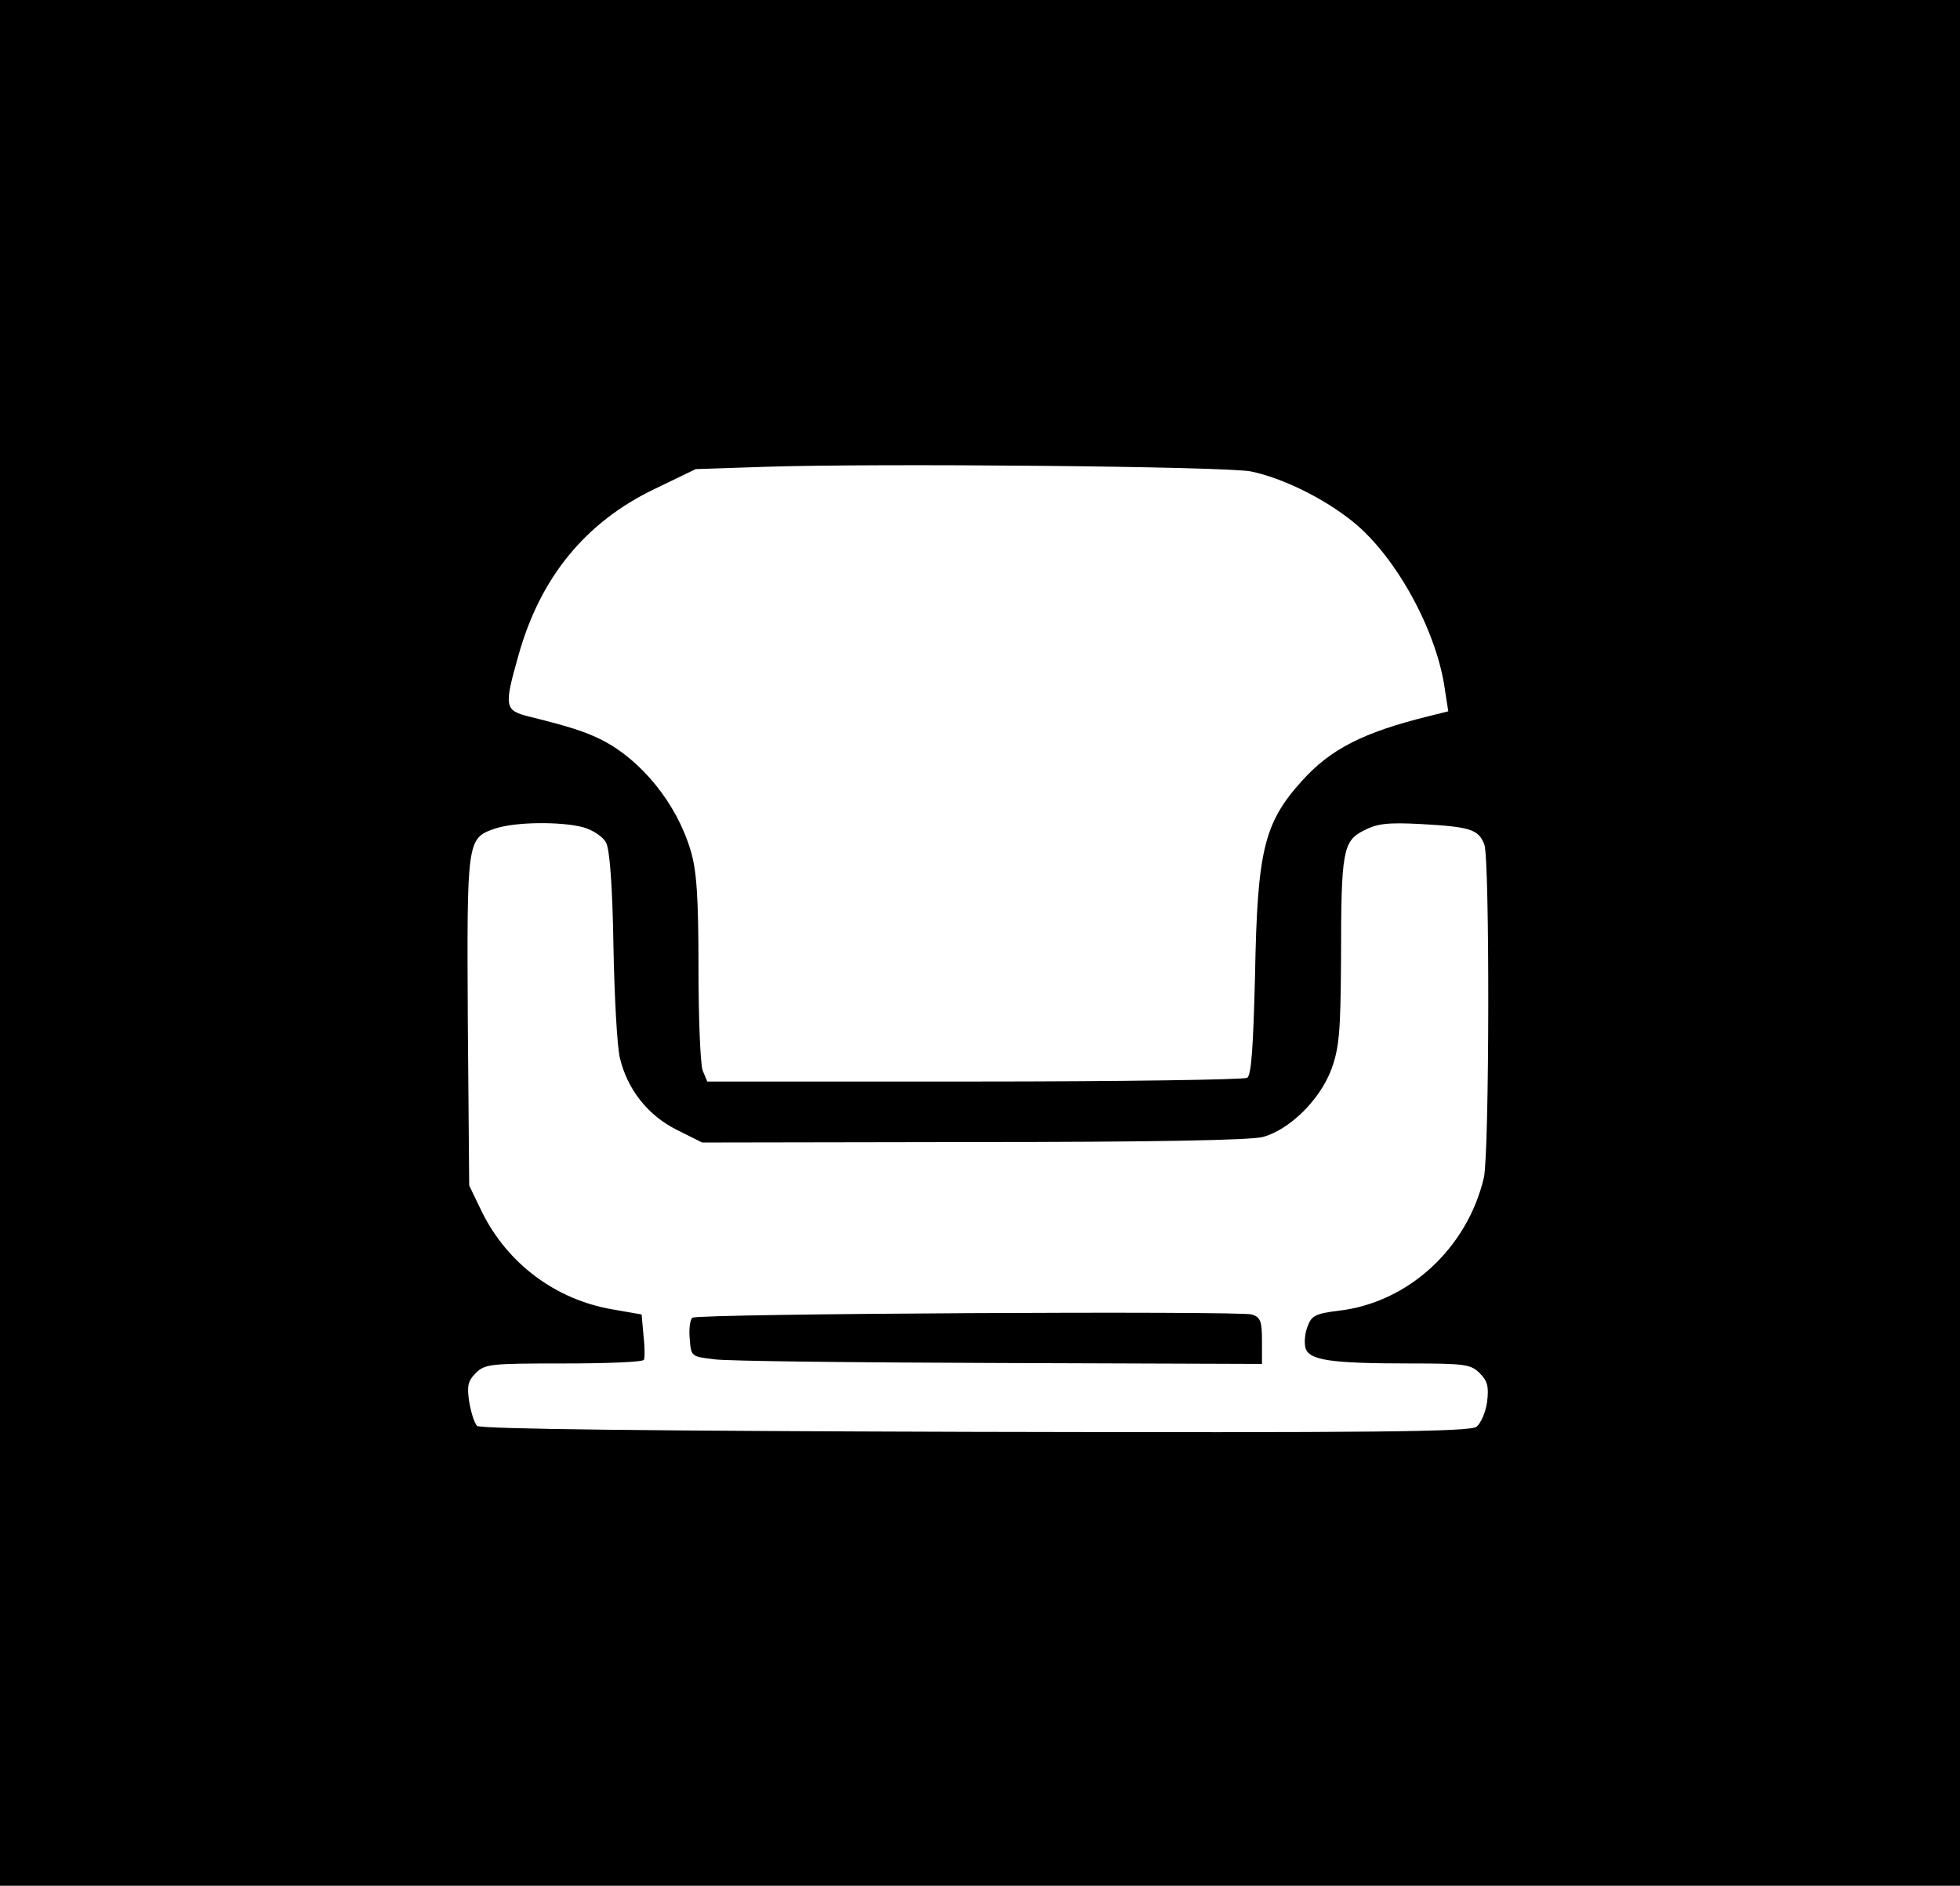 <?xml version="1.0" standalone="no"?>
<!DOCTYPE svg PUBLIC "-//W3C//DTD SVG 20010904//EN"
 "http://www.w3.org/TR/2001/REC-SVG-20010904/DTD/svg10.dtd">
<svg version="1.0" xmlns="http://www.w3.org/2000/svg"
 width="424pt" height="408pt" viewBox="0 0 424 408"
 preserveAspectRatio="xMidYMid meet">
<g transform="translate(0,408) scale(0.1,-0.1)"
fill="#000000" stroke="none">
<path d="M0 2040 l0 -2040 2120 0 2120 0 0 2040 0 2040 -2120 0 -2120 0 0
-2040z m2706 1020 c68 -14 158 -58 221 -109 93 -75 182 -237 199 -365 l7 -45
-44 -11 c-141 -35 -211 -71 -273 -140 -82 -91 -96 -151 -101 -419 -4 -159 -8
-217 -17 -223 -7 -4 -273 -8 -591 -8 l-577 0 -10 24 c-5 14 -9 114 -9 223 0
153 -4 210 -17 253 -30 101 -106 195 -192 239 -36 18 -70 29 -159 51 -51 13
-53 21 -22 130 47 170 145 290 295 362 l89 43 150 5 c243 8 995 1 1051 -10z
m-1444 -770 c21 -6 43 -21 49 -33 8 -14 14 -95 16 -222 2 -110 8 -220 14 -244
16 -68 61 -125 124 -156 l54 -27 586 1 c387 0 600 4 627 11 58 16 123 80 148
146 17 47 20 79 21 237 0 236 4 257 49 280 29 15 51 18 125 14 105 -6 123 -11
136 -44 12 -33 11 -667 -1 -721 -36 -153 -164 -271 -315 -288 -49 -6 -58 -11
-66 -33 -6 -14 -8 -35 -5 -47 7 -27 53 -34 227 -34 118 0 131 -2 150 -21 17
-17 20 -29 16 -62 -3 -23 -14 -47 -23 -54 -15 -11 -223 -13 -1086 -11 -695 2
-1070 6 -1076 13 -6 6 -13 29 -17 52 -5 34 -3 45 14 62 20 20 32 21 190 21 94
0 172 3 174 8 2 4 2 28 -1 53 l-4 45 -63 11 c-123 21 -227 99 -282 210 l-28
58 -3 355 c-2 392 -2 396 58 417 44 15 143 16 192 3z"/>
<path d="M1498 1229 c-5 -3 -8 -24 -6 -45 3 -39 3 -39 53 -45 28 -4 305 -7
618 -8 l567 -2 0 50 c0 42 -3 51 -22 57 -26 8 -1196 2 -1210 -7z"/>
</g>
</svg>
